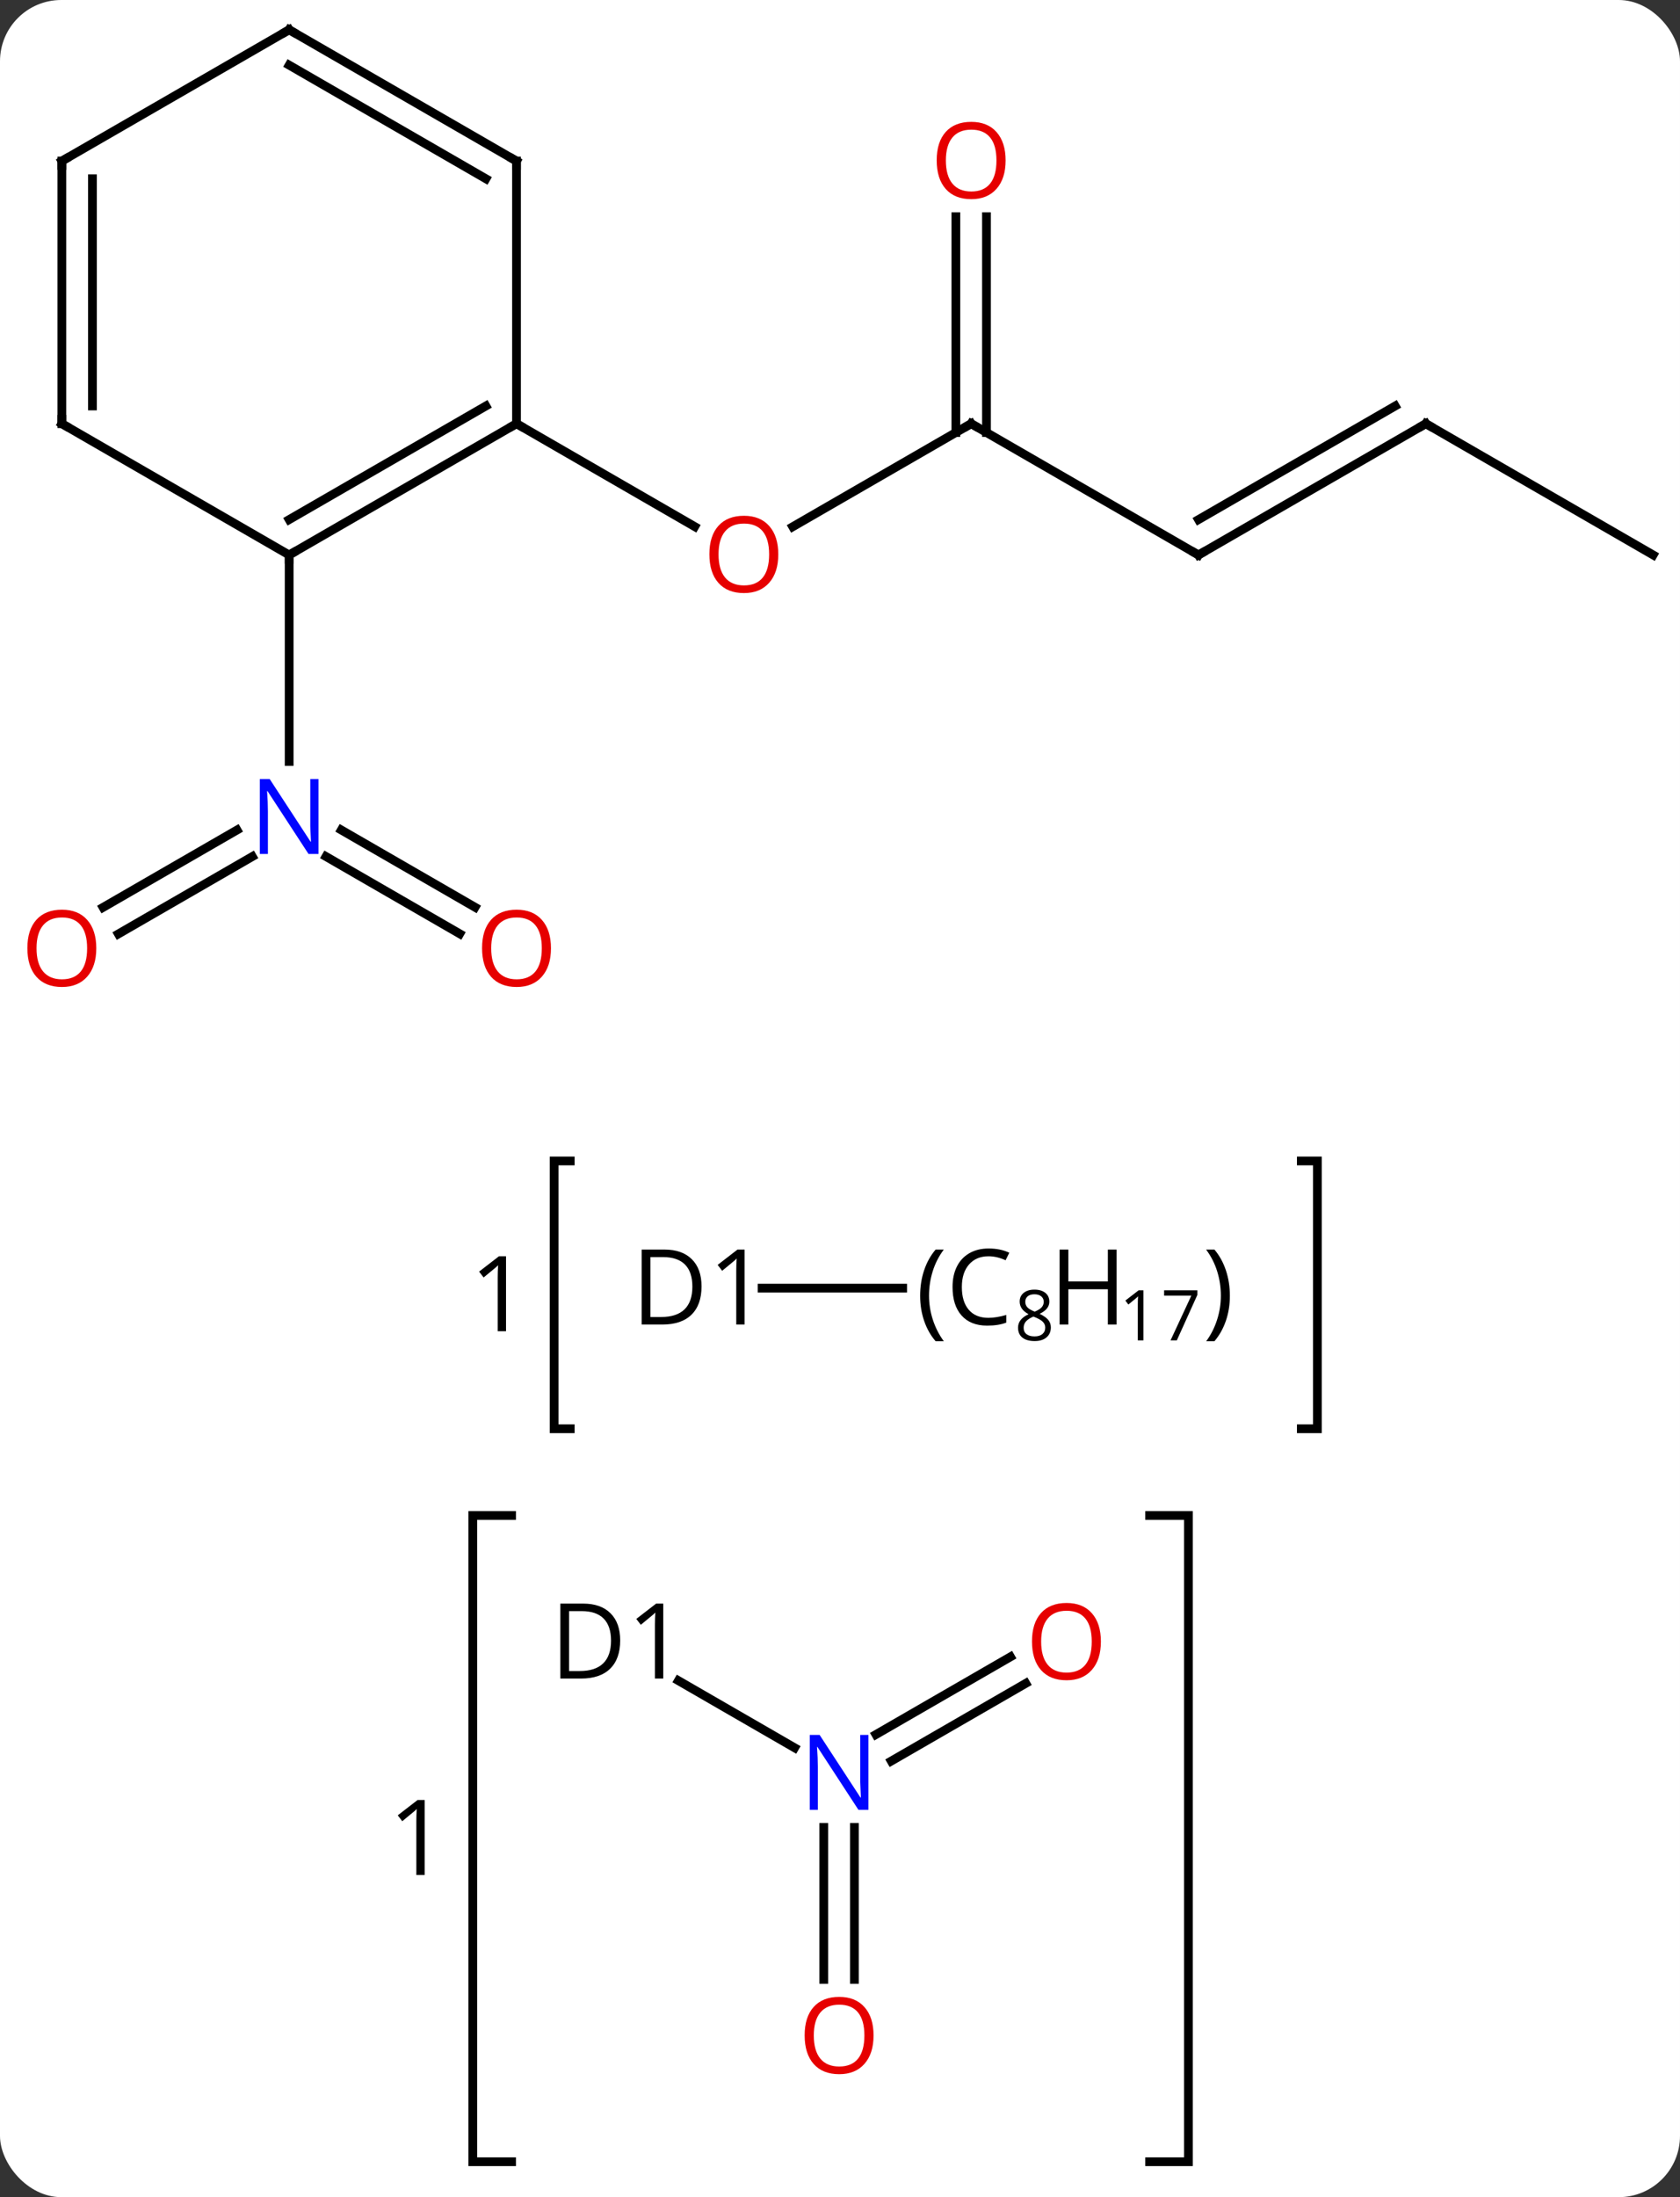 <svg width="192" viewBox="0 0 192 251" style="fill-opacity:1; color-rendering:auto; color-interpolation:auto; text-rendering:auto; stroke:black; stroke-linecap:square; stroke-miterlimit:10; shape-rendering:auto; stroke-opacity:1; fill:black; stroke-dasharray:none; font-weight:normal; stroke-width:1; font-family:'Open Sans'; font-style:normal; stroke-linejoin:miter; font-size:12; stroke-dashoffset:0; image-rendering:auto;" height="251" class="cas-substance-image" xmlns:xlink="http://www.w3.org/1999/xlink" xmlns="http://www.w3.org/2000/svg"><rect x="0" y="0" width="192" height="251" fill="#333333" stroke="none"/><svg class="cas-substance-single-component"><rect y="0" x="0" width="192" stroke="none" ry="7" rx="7" height="251" fill="white" class="cas-substance-group"/><svg y="0" x="0" width="192" viewBox="0 0 192 251" style="fill:black;" height="251" class="cas-substance-single-component-image"><svg><g><g transform="translate(98,118)" style="text-rendering:geometricPrecision; color-rendering:optimizeQuality; color-interpolation:linearRGB; stroke-linecap:butt; image-rendering:optimizeQuality;"><path style="fill:none;" d="M-39.535 55.123 L-43.965 55.123 L-43.965 128.952 L-39.535 128.952"/><path style="fill:none;" d="M33.388 55.123 L37.818 55.123 L37.818 128.952 L33.388 128.952"/><path style="stroke:none;" d="M-49.465 96.194 L-50.418 96.194 L-50.418 90.084 Q-50.418 89.319 -50.371 88.647 Q-50.48 88.772 -50.637 88.905 Q-50.793 89.037 -52.027 90.053 L-52.543 89.381 L-50.277 87.631 L-49.465 87.631 L-49.465 96.194 Z"/><path style="fill:none;" d="M-32.832 14.626 L-34.668 14.626 L-34.668 45.219 L-32.832 45.219"/><path style="fill:none;" d="M50.722 14.626 L52.557 14.626 L52.557 45.219 L50.722 45.219"/><path style="stroke:none;" d="M-40.168 34.079 L-41.121 34.079 L-41.121 27.97 Q-41.121 27.204 -41.074 26.532 Q-41.184 26.657 -41.34 26.79 Q-41.496 26.923 -42.73 27.938 L-43.246 27.266 L-40.98 25.516 L-40.168 25.516 L-40.168 34.079 Z"/><line y2="-69.6" y1="-57.826" x2="12.99" x1="-7.402" style="fill:none;"/><line y2="-69.6" y1="-57.841" x2="-38.97" x1="-18.604" style="fill:none;"/><line y2="-54.6" y1="-69.6" x2="38.97" x1="12.99" style="fill:none;"/><line y2="-93.248" y1="-68.59" x2="14.74" x1="14.74" style="fill:none;"/><line y2="-93.248" y1="-68.59" x2="11.24" x1="11.24" style="fill:none;"/><line y2="-69.6" y1="-54.6" x2="64.953" x1="38.97" style="fill:none;"/><line y2="-71.621" y1="-58.642" x2="61.453" x1="38.97" style="fill:none;"/><line y2="-54.6" y1="-69.6" x2="90.933" x1="64.953" style="fill:none;"/><line y2="-11.326" y1="-20.15" x2="-45.459" x1="-60.744" style="fill:none;"/><line y2="-14.357" y1="-23.181" x2="-43.709" x1="-58.994" style="fill:none;"/><line y2="-14.342" y1="-23.18" x2="-86.221" x1="-70.912" style="fill:none;"/><line y2="-11.31" y1="-20.149" x2="-84.471" x1="-69.162" style="fill:none;"/><line y2="-54.6" y1="-31.006" x2="-64.953" x1="-64.953" style="fill:none;"/><line y2="73.996" y1="81.665" x2="-20.469" x1="-7.187" style="fill:none;"/><line y2="74.304" y1="83.181" x2="19.232" x1="3.856" style="fill:none;"/><line y2="71.273" y1="80.15" x2="17.482" x1="2.106" style="fill:none;"/><line y2="108.123" y1="90.756" x2="-3.853" x1="-3.853" style="fill:none;"/><line y2="108.123" y1="90.756" x2="-0.353" x1="-0.353" style="fill:none;"/><line y2="29.157" y1="29.157" x2="5.159" x1="-10.904" style="fill:none;"/><line y2="-54.6" y1="-69.6" x2="-64.953" x1="-38.97" style="fill:none;"/><line y2="-58.642" y1="-71.621" x2="-64.953" x1="-42.47" style="fill:none;"/><line y2="-99.6" y1="-69.6" x2="-38.97" x1="-38.97" style="fill:none;"/><line y2="-69.6" y1="-54.6" x2="-90.933" x1="-64.953" style="fill:none;"/><line y2="-114.6" y1="-99.6" x2="-64.953" x1="-38.97" style="fill:none;"/><line y2="-110.558" y1="-97.579" x2="-64.953" x1="-42.47" style="fill:none;"/><line y2="-99.6" y1="-69.6" x2="-90.933" x1="-90.933" style="fill:none;"/><line y2="-97.579" y1="-71.621" x2="-87.433" x1="-87.433" style="fill:none;"/><line y2="-99.6" y1="-114.6" x2="-90.933" x1="-64.953" style="fill:none;"/><path style="fill:rgb(230,0,0); stroke:none;" d="M-9.053 -54.67 Q-9.053 -52.608 -10.092 -51.428 Q-11.131 -50.248 -12.974 -50.248 Q-14.865 -50.248 -15.896 -51.413 Q-16.927 -52.577 -16.927 -54.686 Q-16.927 -56.78 -15.896 -57.928 Q-14.865 -59.077 -12.974 -59.077 Q-11.115 -59.077 -10.084 -57.905 Q-9.053 -56.733 -9.053 -54.67 ZM-15.881 -54.67 Q-15.881 -52.936 -15.138 -52.03 Q-14.396 -51.123 -12.974 -51.123 Q-11.553 -51.123 -10.826 -52.022 Q-10.099 -52.92 -10.099 -54.67 Q-10.099 -56.405 -10.826 -57.295 Q-11.553 -58.186 -12.974 -58.186 Q-14.396 -58.186 -15.138 -57.288 Q-15.881 -56.389 -15.881 -54.67 Z"/><path style="fill:none; stroke-miterlimit:5;" d="M12.557 -69.35 L12.99 -69.6 L13.423 -69.35"/><path style="fill:none; stroke-miterlimit:5;" d="M38.537 -54.85 L38.97 -54.6 L39.403 -54.85"/></g><g transform="translate(98,118)" style="stroke-linecap:butt; fill:rgb(230,0,0); text-rendering:geometricPrecision; color-rendering:optimizeQuality; image-rendering:optimizeQuality; font-family:'Open Sans'; stroke:rgb(230,0,0); color-interpolation:linearRGB; stroke-miterlimit:5;"><path style="stroke:none;" d="M16.927 -99.67 Q16.927 -97.608 15.888 -96.428 Q14.849 -95.248 13.006 -95.248 Q11.115 -95.248 10.084 -96.412 Q9.053 -97.577 9.053 -99.686 Q9.053 -101.78 10.084 -102.928 Q11.115 -104.077 13.006 -104.077 Q14.865 -104.077 15.896 -102.905 Q16.927 -101.733 16.927 -99.67 ZM10.099 -99.67 Q10.099 -97.936 10.842 -97.03 Q11.584 -96.123 13.006 -96.123 Q14.428 -96.123 15.154 -97.022 Q15.881 -97.92 15.881 -99.67 Q15.881 -101.405 15.154 -102.295 Q14.428 -103.186 13.006 -103.186 Q11.584 -103.186 10.842 -102.287 Q10.099 -101.389 10.099 -99.67 Z"/><path style="fill:none; stroke:black;" d="M64.52 -69.35 L64.953 -69.6 L65.386 -69.35"/><path style="fill:rgb(0,5,255); stroke:none;" d="M-61.601 -20.444 L-62.742 -20.444 L-67.43 -27.631 L-67.476 -27.631 Q-67.383 -26.366 -67.383 -25.319 L-67.383 -20.444 L-68.305 -20.444 L-68.305 -29.006 L-67.18 -29.006 L-62.508 -21.85 L-62.461 -21.85 Q-62.461 -22.006 -62.508 -22.866 Q-62.555 -23.725 -62.539 -24.1 L-62.539 -29.006 L-61.601 -29.006 L-61.601 -20.444 Z"/><path style="stroke:none;" d="M-35.032 -9.67 Q-35.032 -7.608 -36.072 -6.428 Q-37.111 -5.248 -38.954 -5.248 Q-40.845 -5.248 -41.876 -6.412 Q-42.907 -7.577 -42.907 -9.686 Q-42.907 -11.78 -41.876 -12.928 Q-40.845 -14.077 -38.954 -14.077 Q-37.095 -14.077 -36.064 -12.905 Q-35.032 -11.733 -35.032 -9.67 ZM-41.861 -9.67 Q-41.861 -7.936 -41.118 -7.03 Q-40.376 -6.123 -38.954 -6.123 Q-37.532 -6.123 -36.806 -7.022 Q-36.079 -7.92 -36.079 -9.67 Q-36.079 -11.405 -36.806 -12.295 Q-37.532 -13.186 -38.954 -13.186 Q-40.376 -13.186 -41.118 -12.287 Q-41.861 -11.389 -41.861 -9.67 Z"/><path style="stroke:none;" d="M-86.996 -9.67 Q-86.996 -7.608 -88.035 -6.428 Q-89.074 -5.248 -90.917 -5.248 Q-92.808 -5.248 -93.839 -6.412 Q-94.871 -7.577 -94.871 -9.686 Q-94.871 -11.78 -93.839 -12.928 Q-92.808 -14.077 -90.917 -14.077 Q-89.058 -14.077 -88.027 -12.905 Q-86.996 -11.733 -86.996 -9.67 ZM-93.824 -9.67 Q-93.824 -7.936 -93.081 -7.03 Q-92.339 -6.123 -90.917 -6.123 Q-89.496 -6.123 -88.769 -7.022 Q-88.042 -7.92 -88.042 -9.67 Q-88.042 -11.405 -88.769 -12.295 Q-89.496 -13.186 -90.917 -13.186 Q-92.339 -13.186 -93.081 -12.287 Q-93.824 -11.389 -93.824 -9.67 Z"/><path style="fill:rgb(0,5,255); stroke:none;" d="M1.249 88.756 L0.108 88.756 L-4.58 81.569 L-4.626 81.569 Q-4.533 82.834 -4.533 83.881 L-4.533 88.756 L-5.455 88.756 L-5.455 80.194 L-4.33 80.194 L0.342 87.35 L0.389 87.35 Q0.389 87.194 0.342 86.334 Q0.295 85.475 0.311 85.1 L0.311 80.194 L1.249 80.194 L1.249 88.756 Z"/><path style="fill:black; stroke:none;" d="M-27.121 69.397 Q-27.121 71.506 -28.27 72.631 Q-29.418 73.756 -31.59 73.756 L-33.965 73.756 L-33.965 65.194 L-31.34 65.194 Q-29.34 65.194 -28.23 66.295 Q-27.121 67.397 -27.121 69.397 ZM-28.168 69.428 Q-28.168 67.756 -29.012 66.905 Q-29.855 66.053 -31.512 66.053 L-32.965 66.053 L-32.965 72.897 L-31.746 72.897 Q-29.965 72.897 -29.066 72.022 Q-28.168 71.147 -28.168 69.428 ZM-22.201 73.756 L-23.154 73.756 L-23.154 67.647 Q-23.154 66.881 -23.107 66.209 Q-23.217 66.334 -23.373 66.467 Q-23.529 66.6 -24.764 67.616 L-25.279 66.944 L-23.014 65.194 L-22.201 65.194 L-22.201 73.756 Z"/><path style="stroke:none;" d="M27.817 69.53 Q27.817 71.592 26.778 72.772 Q25.739 73.952 23.896 73.952 Q22.005 73.952 20.974 72.787 Q19.942 71.623 19.942 69.514 Q19.942 67.42 20.974 66.272 Q22.005 65.123 23.896 65.123 Q25.755 65.123 26.786 66.295 Q27.817 67.467 27.817 69.53 ZM20.989 69.53 Q20.989 71.264 21.732 72.17 Q22.474 73.077 23.896 73.077 Q25.317 73.077 26.044 72.178 Q26.771 71.28 26.771 69.53 Q26.771 67.795 26.044 66.905 Q25.317 66.014 23.896 66.014 Q22.474 66.014 21.732 66.912 Q20.989 67.811 20.989 69.53 Z"/><path style="stroke:none;" d="M1.835 114.53 Q1.835 116.592 0.795 117.772 Q-0.244 118.952 -2.087 118.952 Q-3.978 118.952 -5.009 117.787 Q-6.04 116.623 -6.04 114.514 Q-6.04 112.42 -5.009 111.272 Q-3.978 110.123 -2.087 110.123 Q-0.228 110.123 0.803 111.295 Q1.835 112.467 1.835 114.53 ZM-4.994 114.53 Q-4.994 116.264 -4.251 117.17 Q-3.509 118.077 -2.087 118.077 Q-0.665 118.077 0.061 117.178 Q0.788 116.28 0.788 114.53 Q0.788 112.795 0.061 111.905 Q-0.665 111.014 -2.087 111.014 Q-3.509 111.014 -4.251 111.912 Q-4.994 112.811 -4.994 114.53 Z"/><path style="fill:black; stroke:none;" d="M-17.824 28.954 Q-17.824 31.063 -18.973 32.188 Q-20.121 33.313 -22.293 33.313 L-24.668 33.313 L-24.668 24.751 L-22.043 24.751 Q-20.043 24.751 -18.933 25.852 Q-17.824 26.954 -17.824 28.954 ZM-18.871 28.985 Q-18.871 27.313 -19.715 26.462 Q-20.558 25.61 -22.215 25.61 L-23.668 25.61 L-23.668 32.454 L-22.449 32.454 Q-20.668 32.454 -19.769 31.579 Q-18.871 30.704 -18.871 28.985 ZM-12.904 33.313 L-13.857 33.313 L-13.857 27.204 Q-13.857 26.438 -13.81 25.766 Q-13.92 25.891 -14.076 26.024 Q-14.232 26.157 -15.467 27.173 L-15.982 26.501 L-13.717 24.751 L-12.904 24.751 L-12.904 33.313 Z"/><path style="fill:black; stroke:none;" d="M7.159 30.032 Q7.159 28.47 7.612 27.118 Q8.066 25.766 8.925 24.751 L9.862 24.751 Q9.019 25.876 8.597 27.227 Q8.175 28.579 8.175 30.016 Q8.175 31.423 8.612 32.766 Q9.05 34.11 9.862 35.219 L8.925 35.219 Q8.066 34.219 7.612 32.884 Q7.159 31.548 7.159 30.032 Z"/><path style="fill:black; stroke:none;" d="M14.972 25.516 Q13.566 25.516 12.745 26.454 Q11.925 27.391 11.925 29.032 Q11.925 30.704 12.714 31.626 Q13.503 32.548 14.956 32.548 Q15.862 32.548 17.003 32.219 L17.003 33.094 Q16.112 33.438 14.816 33.438 Q12.925 33.438 11.894 32.282 Q10.862 31.126 10.862 29.016 Q10.862 27.688 11.355 26.696 Q11.847 25.704 12.784 25.165 Q13.722 24.626 14.987 24.626 Q16.331 24.626 17.347 25.11 L16.925 25.97 Q15.941 25.516 14.972 25.516 Z"/><path style="fill:black; stroke:none;" d="M20.222 29.326 Q21.003 29.326 21.464 29.693 Q21.925 30.06 21.925 30.701 Q21.925 31.123 21.659 31.466 Q21.394 31.81 20.816 32.091 Q21.519 32.435 21.808 32.794 Q22.097 33.154 22.097 33.638 Q22.097 34.357 21.605 34.779 Q21.112 35.201 20.253 35.201 Q19.331 35.201 18.839 34.802 Q18.347 34.404 18.347 33.669 Q18.347 32.685 19.55 32.138 Q19.003 31.826 18.769 31.474 Q18.534 31.123 18.534 30.685 Q18.534 30.06 18.995 29.693 Q19.456 29.326 20.222 29.326 ZM18.987 33.685 Q18.987 34.154 19.316 34.412 Q19.644 34.669 20.237 34.669 Q20.816 34.669 21.136 34.396 Q21.456 34.123 21.456 33.654 Q21.456 33.263 21.151 32.974 Q20.847 32.685 20.097 32.404 Q19.519 32.654 19.253 32.959 Q18.987 33.263 18.987 33.685 ZM20.222 29.857 Q19.722 29.857 19.448 30.091 Q19.175 30.326 19.175 30.716 Q19.175 31.076 19.401 31.334 Q19.628 31.591 20.253 31.841 Q20.816 31.607 21.05 31.341 Q21.284 31.076 21.284 30.716 Q21.284 30.326 20.995 30.091 Q20.706 29.857 20.222 29.857 Z"/><path style="fill:black; stroke:none;" d="M29.612 33.313 L28.612 33.313 L28.612 29.282 L24.097 29.282 L24.097 33.313 L23.097 33.313 L23.097 24.751 L24.097 24.751 L24.097 28.391 L28.612 28.391 L28.612 24.751 L29.612 24.751 L29.612 33.313 Z"/><path style="fill:black; stroke:none;" d="M32.675 35.123 L32.034 35.123 L32.034 31.044 Q32.034 30.544 32.066 30.091 Q31.987 30.169 31.886 30.263 Q31.784 30.357 30.956 31.029 L30.612 30.576 L32.128 29.404 L32.675 29.404 L32.675 35.123 ZM35.776 35.123 L38.151 30.013 L35.042 30.013 L35.042 29.404 L38.839 29.404 L38.839 29.935 L36.495 35.123 L35.776 35.123 Z"/><path style="fill:black; stroke:none;" d="M42.557 30.032 Q42.557 31.563 42.096 32.899 Q41.635 34.235 40.792 35.219 L39.854 35.219 Q40.667 34.11 41.096 32.766 Q41.526 31.423 41.526 30.016 Q41.526 28.579 41.104 27.227 Q40.682 25.876 39.839 24.751 L40.792 24.751 Q41.651 25.766 42.104 27.126 Q42.557 28.485 42.557 30.032 Z"/><path style="fill:none; stroke:black;" d="M-39.403 -69.35 L-38.97 -69.6 L-38.537 -69.35"/><path style="fill:none; stroke:black;" d="M-64.52 -54.85 L-64.953 -54.6 L-64.953 -54.1"/><path style="fill:none; stroke:black;" d="M-38.97 -99.1 L-38.97 -99.6 L-39.403 -99.85"/><path style="fill:none; stroke:black;" d="M-90.5 -69.35 L-90.933 -69.6 L-90.933 -70.1"/><path style="fill:none; stroke:black;" d="M-64.52 -114.35 L-64.953 -114.6 L-65.386 -114.35"/><path style="fill:none; stroke:black;" d="M-90.933 -99.1 L-90.933 -99.6 L-90.5 -99.85"/></g></g></svg></svg></svg></svg>